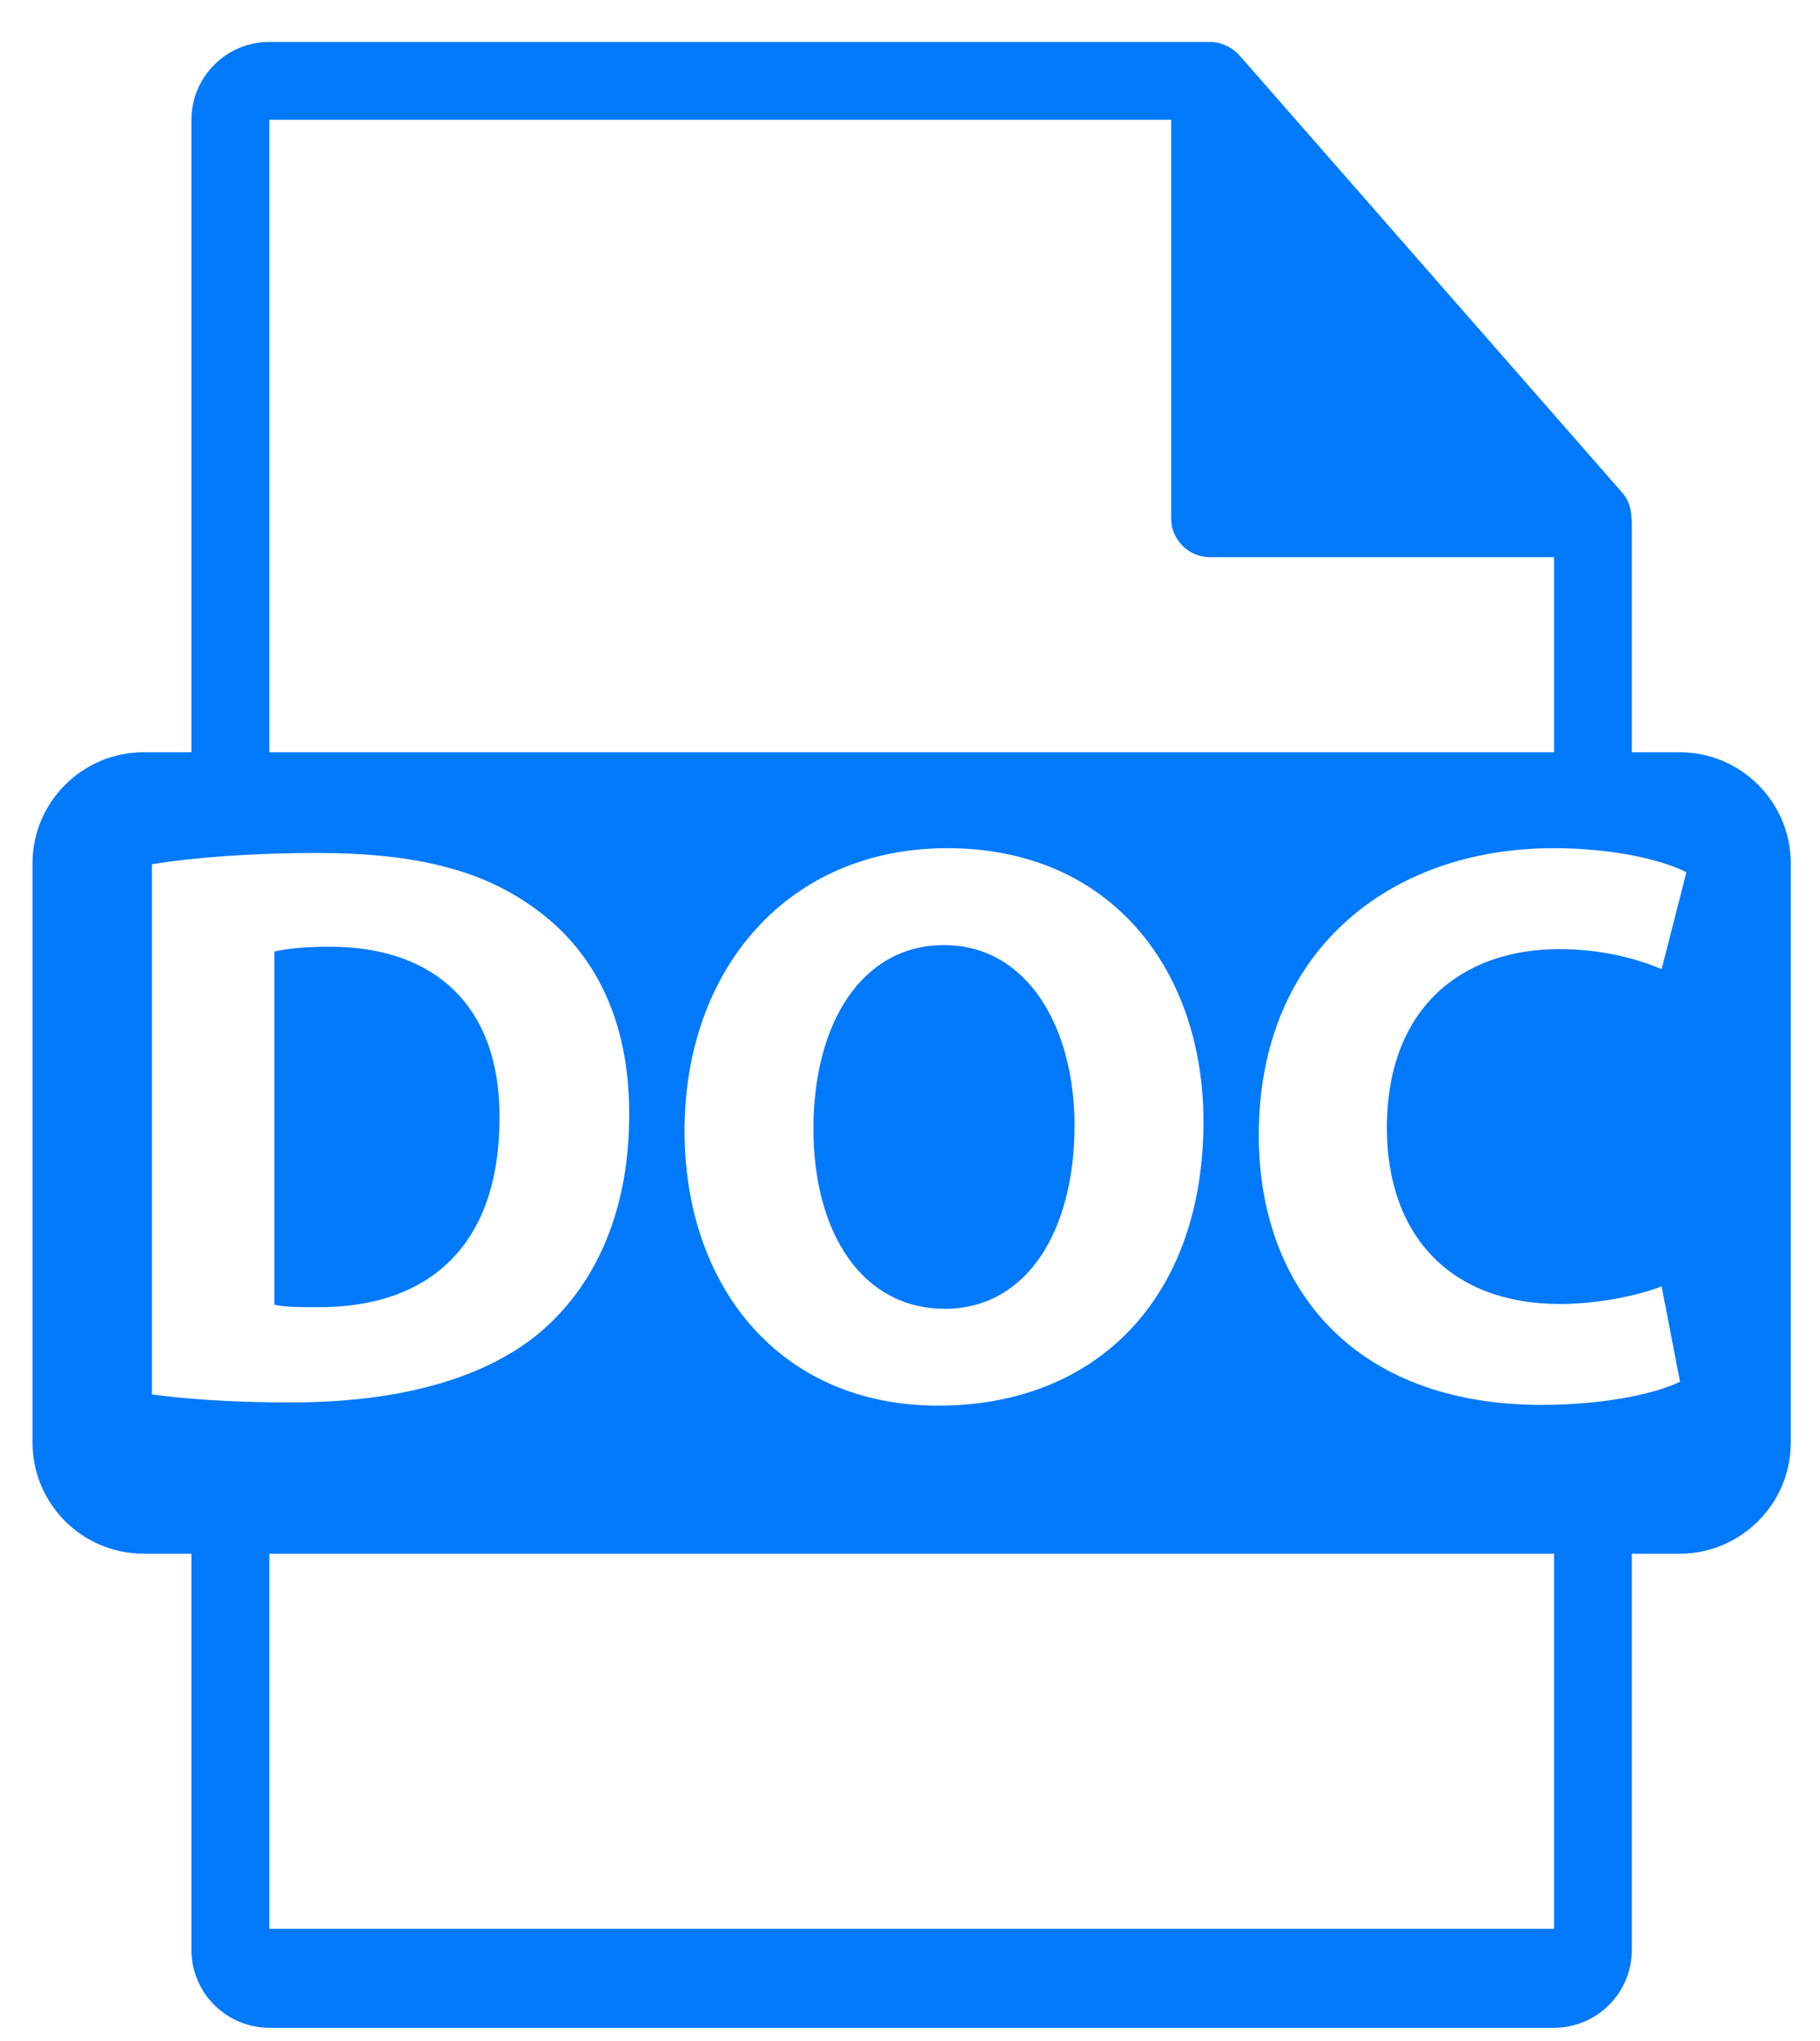 <svg width="33" height="37" viewBox="0 0 33 37" fill="none" xmlns="http://www.w3.org/2000/svg">
<path d="M30.453 13.637H29.588V9.466C29.588 9.44 29.584 9.414 29.581 9.387C29.579 9.222 29.527 9.059 29.413 8.93L22.472 1.002C22.47 1 22.468 0.999 22.467 0.997C22.425 0.951 22.377 0.912 22.326 0.879C22.311 0.869 22.296 0.86 22.28 0.851C22.236 0.827 22.189 0.807 22.141 0.793C22.128 0.789 22.116 0.784 22.103 0.78C22.05 0.768 21.996 0.76 21.941 0.76H4.883C4.104 0.76 3.471 1.394 3.471 2.172V13.637H2.607C1.492 13.637 0.589 14.54 0.589 15.655V26.148C0.589 27.262 1.492 28.166 2.607 28.166H3.471V35.349C3.471 36.127 4.104 36.76 4.883 36.76H28.177C28.955 36.76 29.588 36.127 29.588 35.349V28.166H30.453C31.567 28.166 32.47 27.262 32.47 26.148V15.655C32.471 14.54 31.567 13.637 30.453 13.637ZM4.883 2.172H21.235V9.395C21.235 9.785 21.551 10.101 21.941 10.101H28.177V13.637H4.883V2.172ZM21.821 20.328C21.821 23.537 19.875 25.482 17.015 25.482C14.111 25.482 12.412 23.29 12.412 20.502C12.412 17.569 14.285 15.376 17.174 15.376C20.18 15.376 21.821 17.627 21.821 20.328ZM2.754 25.279V15.667C3.567 15.536 4.627 15.463 5.746 15.463C7.604 15.463 8.809 15.798 9.753 16.509C10.77 17.264 11.409 18.47 11.409 20.197C11.409 22.07 10.727 23.363 9.783 24.161C8.752 25.018 7.183 25.424 5.267 25.424C4.119 25.424 3.306 25.352 2.754 25.279ZM28.177 34.966H4.883V28.166H28.177V34.966ZM28.284 23.639C28.951 23.639 29.692 23.493 30.128 23.319L30.462 25.047C30.055 25.251 29.14 25.468 27.95 25.468C24.567 25.468 22.824 23.363 22.824 20.575C22.824 17.236 25.205 15.376 28.167 15.376C29.314 15.376 30.186 15.609 30.578 15.812L30.128 17.569C29.678 17.38 29.054 17.206 28.269 17.206C26.512 17.206 25.147 18.266 25.147 20.444C25.147 22.404 26.309 23.639 28.284 23.639Z" fill="#0079FB"/>
<path d="M9.056 20.27C9.071 18.237 7.88 17.162 5.978 17.162C5.484 17.162 5.164 17.206 4.976 17.25V23.653C5.164 23.697 5.47 23.697 5.746 23.697C7.749 23.711 9.056 22.608 9.056 20.27Z" fill="#0079FB"/>
<path d="M14.749 20.458C14.749 22.376 15.65 23.726 17.131 23.726C18.627 23.726 19.483 22.302 19.483 20.4C19.483 18.643 18.641 17.133 17.116 17.133C15.621 17.134 14.749 18.557 14.749 20.458Z" fill="#0079FB"/>
</svg>

